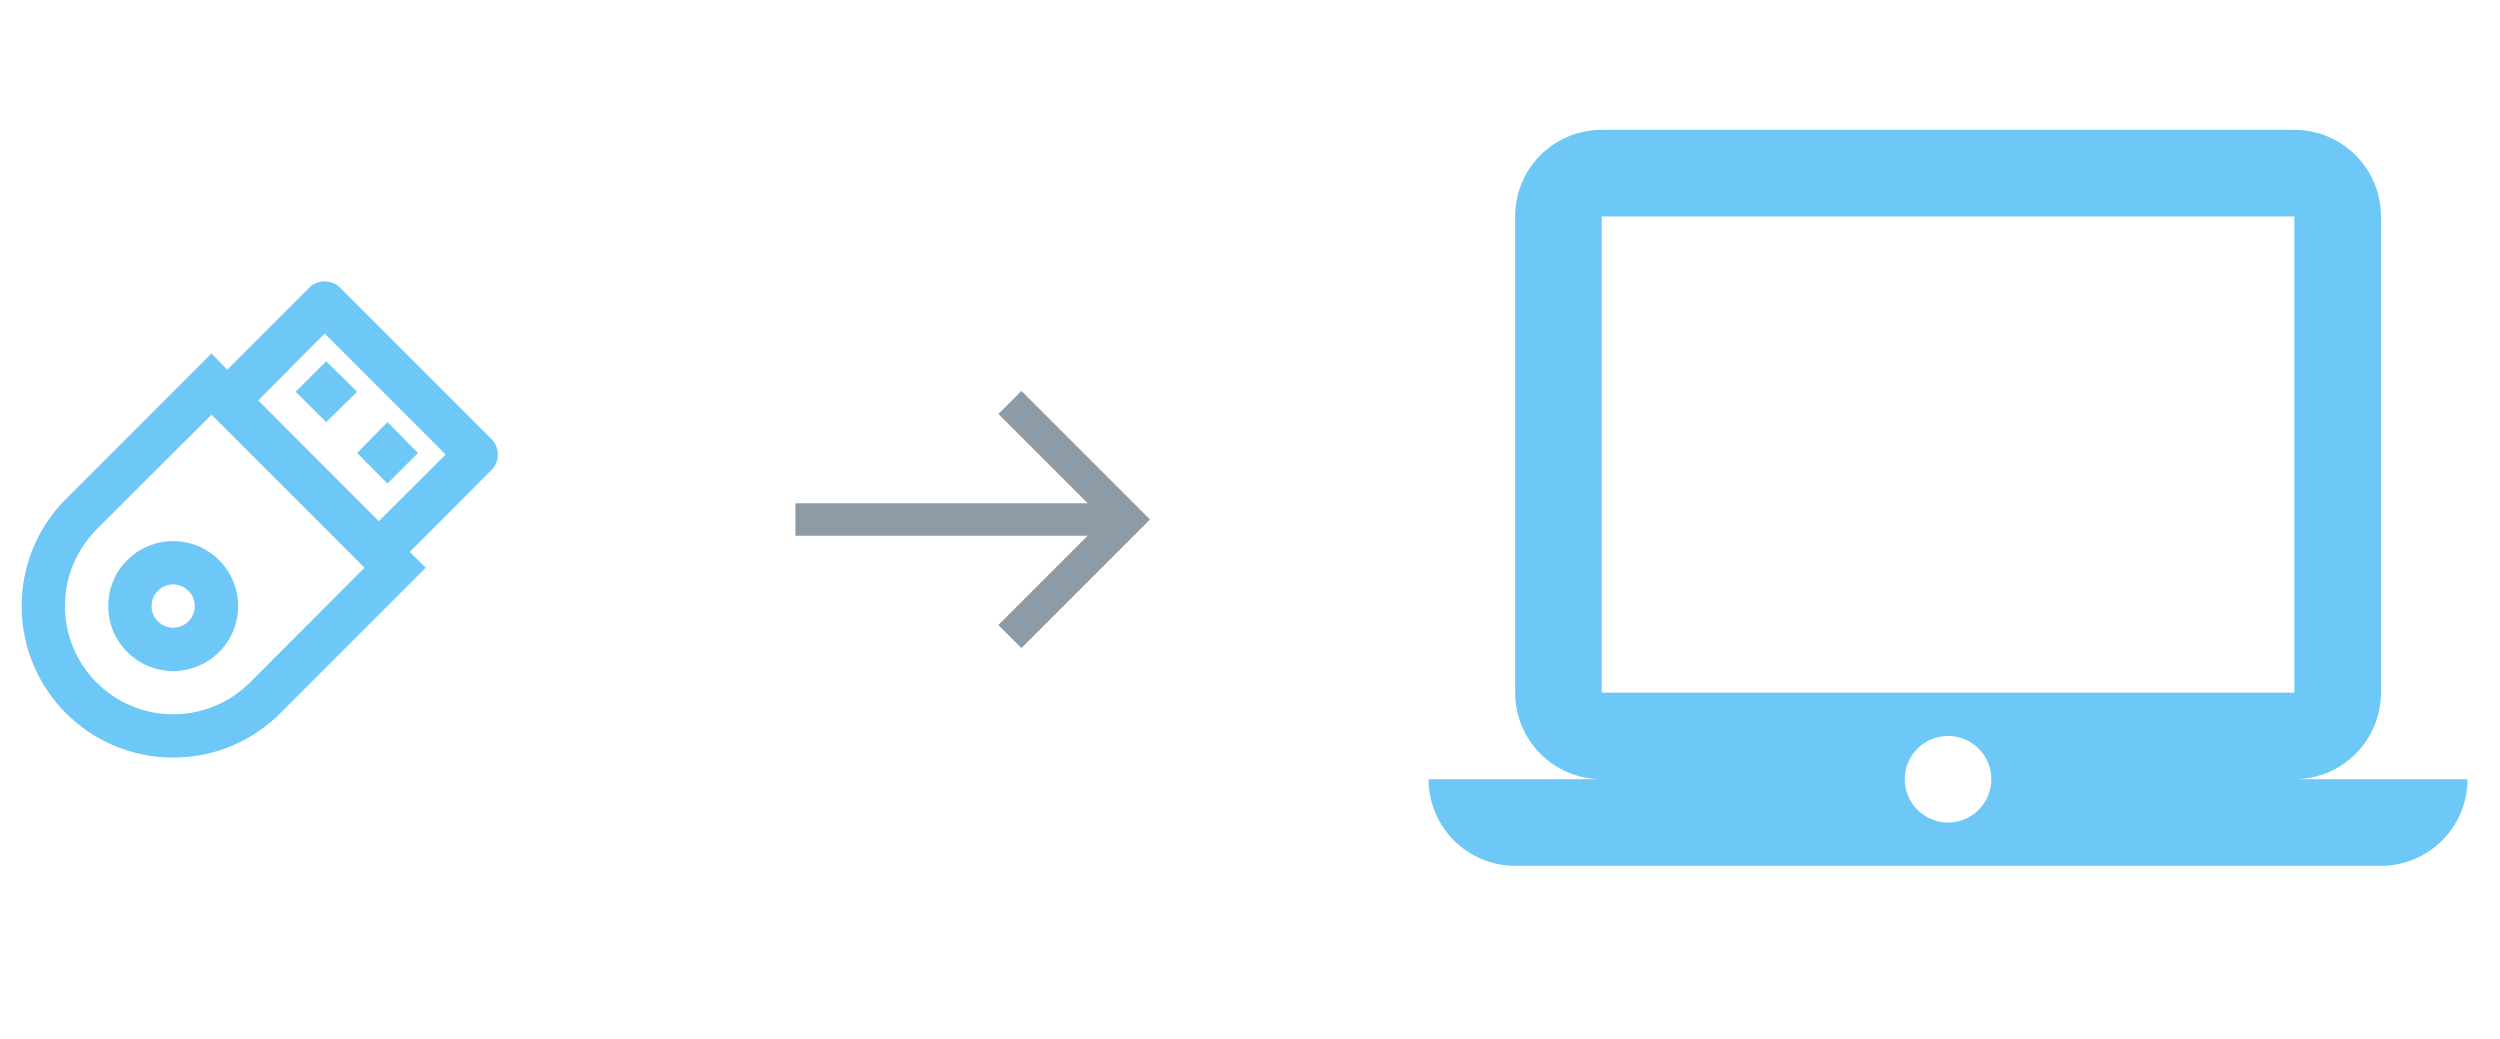 <svg width="154" height="64" viewBox="0 0 154 64" fill="none" xmlns="http://www.w3.org/2000/svg">
<path d="M10.667 33.333C12.88 33.333 14.667 35.12 14.667 37.333C14.667 39.546 12.88 41.333 10.667 41.333C8.454 41.333 6.667 39.546 6.667 37.333C6.667 35.12 8.454 33.333 10.667 33.333ZM10.667 36C9.934 36 9.334 36.6 9.334 37.333C9.334 38.066 9.934 38.666 10.667 38.666C11.4 38.666 12 38.066 12 37.333C12 36.6 11.4 36 10.667 36ZM13.027 21.773L14 22.773L19.053 17.72C19.294 17.48 19.627 17.333 20 17.333C20.373 17.333 20.707 17.48 20.947 17.72L30.373 27.146V27.16C30.56 27.386 30.667 27.68 30.667 28C30.667 28.4 30.494 28.76 30.213 29.013L25.24 34L26.227 34.973L17.267 43.933C15.573 45.626 13.24 46.666 10.667 46.666C5.507 46.666 1.333 42.493 1.333 37.333C1.333 34.76 2.373 32.426 4.067 30.733L13.027 21.773ZM15.387 42.053L22.453 34.973L13.027 25.546L5.947 32.613C4.747 33.826 4 35.493 4 37.333C4 41.013 6.987 44 10.667 44C12.507 44 14.174 43.253 15.387 42.053ZM20.093 22.253L22 24.133L20.093 26L18.213 24.133L20.093 22.253ZM23.867 26L25.747 27.906L23.867 29.786L22 27.906L23.867 26ZM27.453 28L20 20.546L15.907 24.666L23.334 32.106L27.453 28Z" fill="#6DC7F7"/>
<path d="M120 50.667C119.293 50.667 118.614 50.386 118.114 49.886C117.614 49.386 117.333 48.707 117.333 48C117.333 47.293 117.614 46.614 118.114 46.114C118.614 45.614 119.293 45.333 120 45.333C120.707 45.333 121.386 45.614 121.886 46.114C122.386 46.614 122.667 47.293 122.667 48C122.667 48.707 122.386 49.386 121.886 49.886C121.386 50.386 120.707 50.667 120 50.667ZM98.667 13.333H141.333V42.667H98.667V13.333ZM141.333 48C142.748 48 144.104 47.438 145.105 46.438C146.105 45.438 146.667 44.081 146.667 42.667V13.333C146.667 10.373 144.267 8 141.333 8H98.667C95.707 8 93.333 10.373 93.333 13.333V42.667C93.333 44.081 93.895 45.438 94.895 46.438C95.896 47.438 97.252 48 98.667 48H88C88 49.414 88.562 50.771 89.562 51.771C90.562 52.771 91.919 53.333 93.333 53.333H146.667C148.081 53.333 149.438 52.771 150.438 51.771C151.438 50.771 152 49.414 152 48H141.333Z" fill="#6DC7F7"/>
<path d="M49 31V33H67L61.5 38.5L62.92 39.92L70.84 32L62.92 24.08L61.5 25.5L67 31H49Z" fill="#8C9BA5"/>
</svg>
